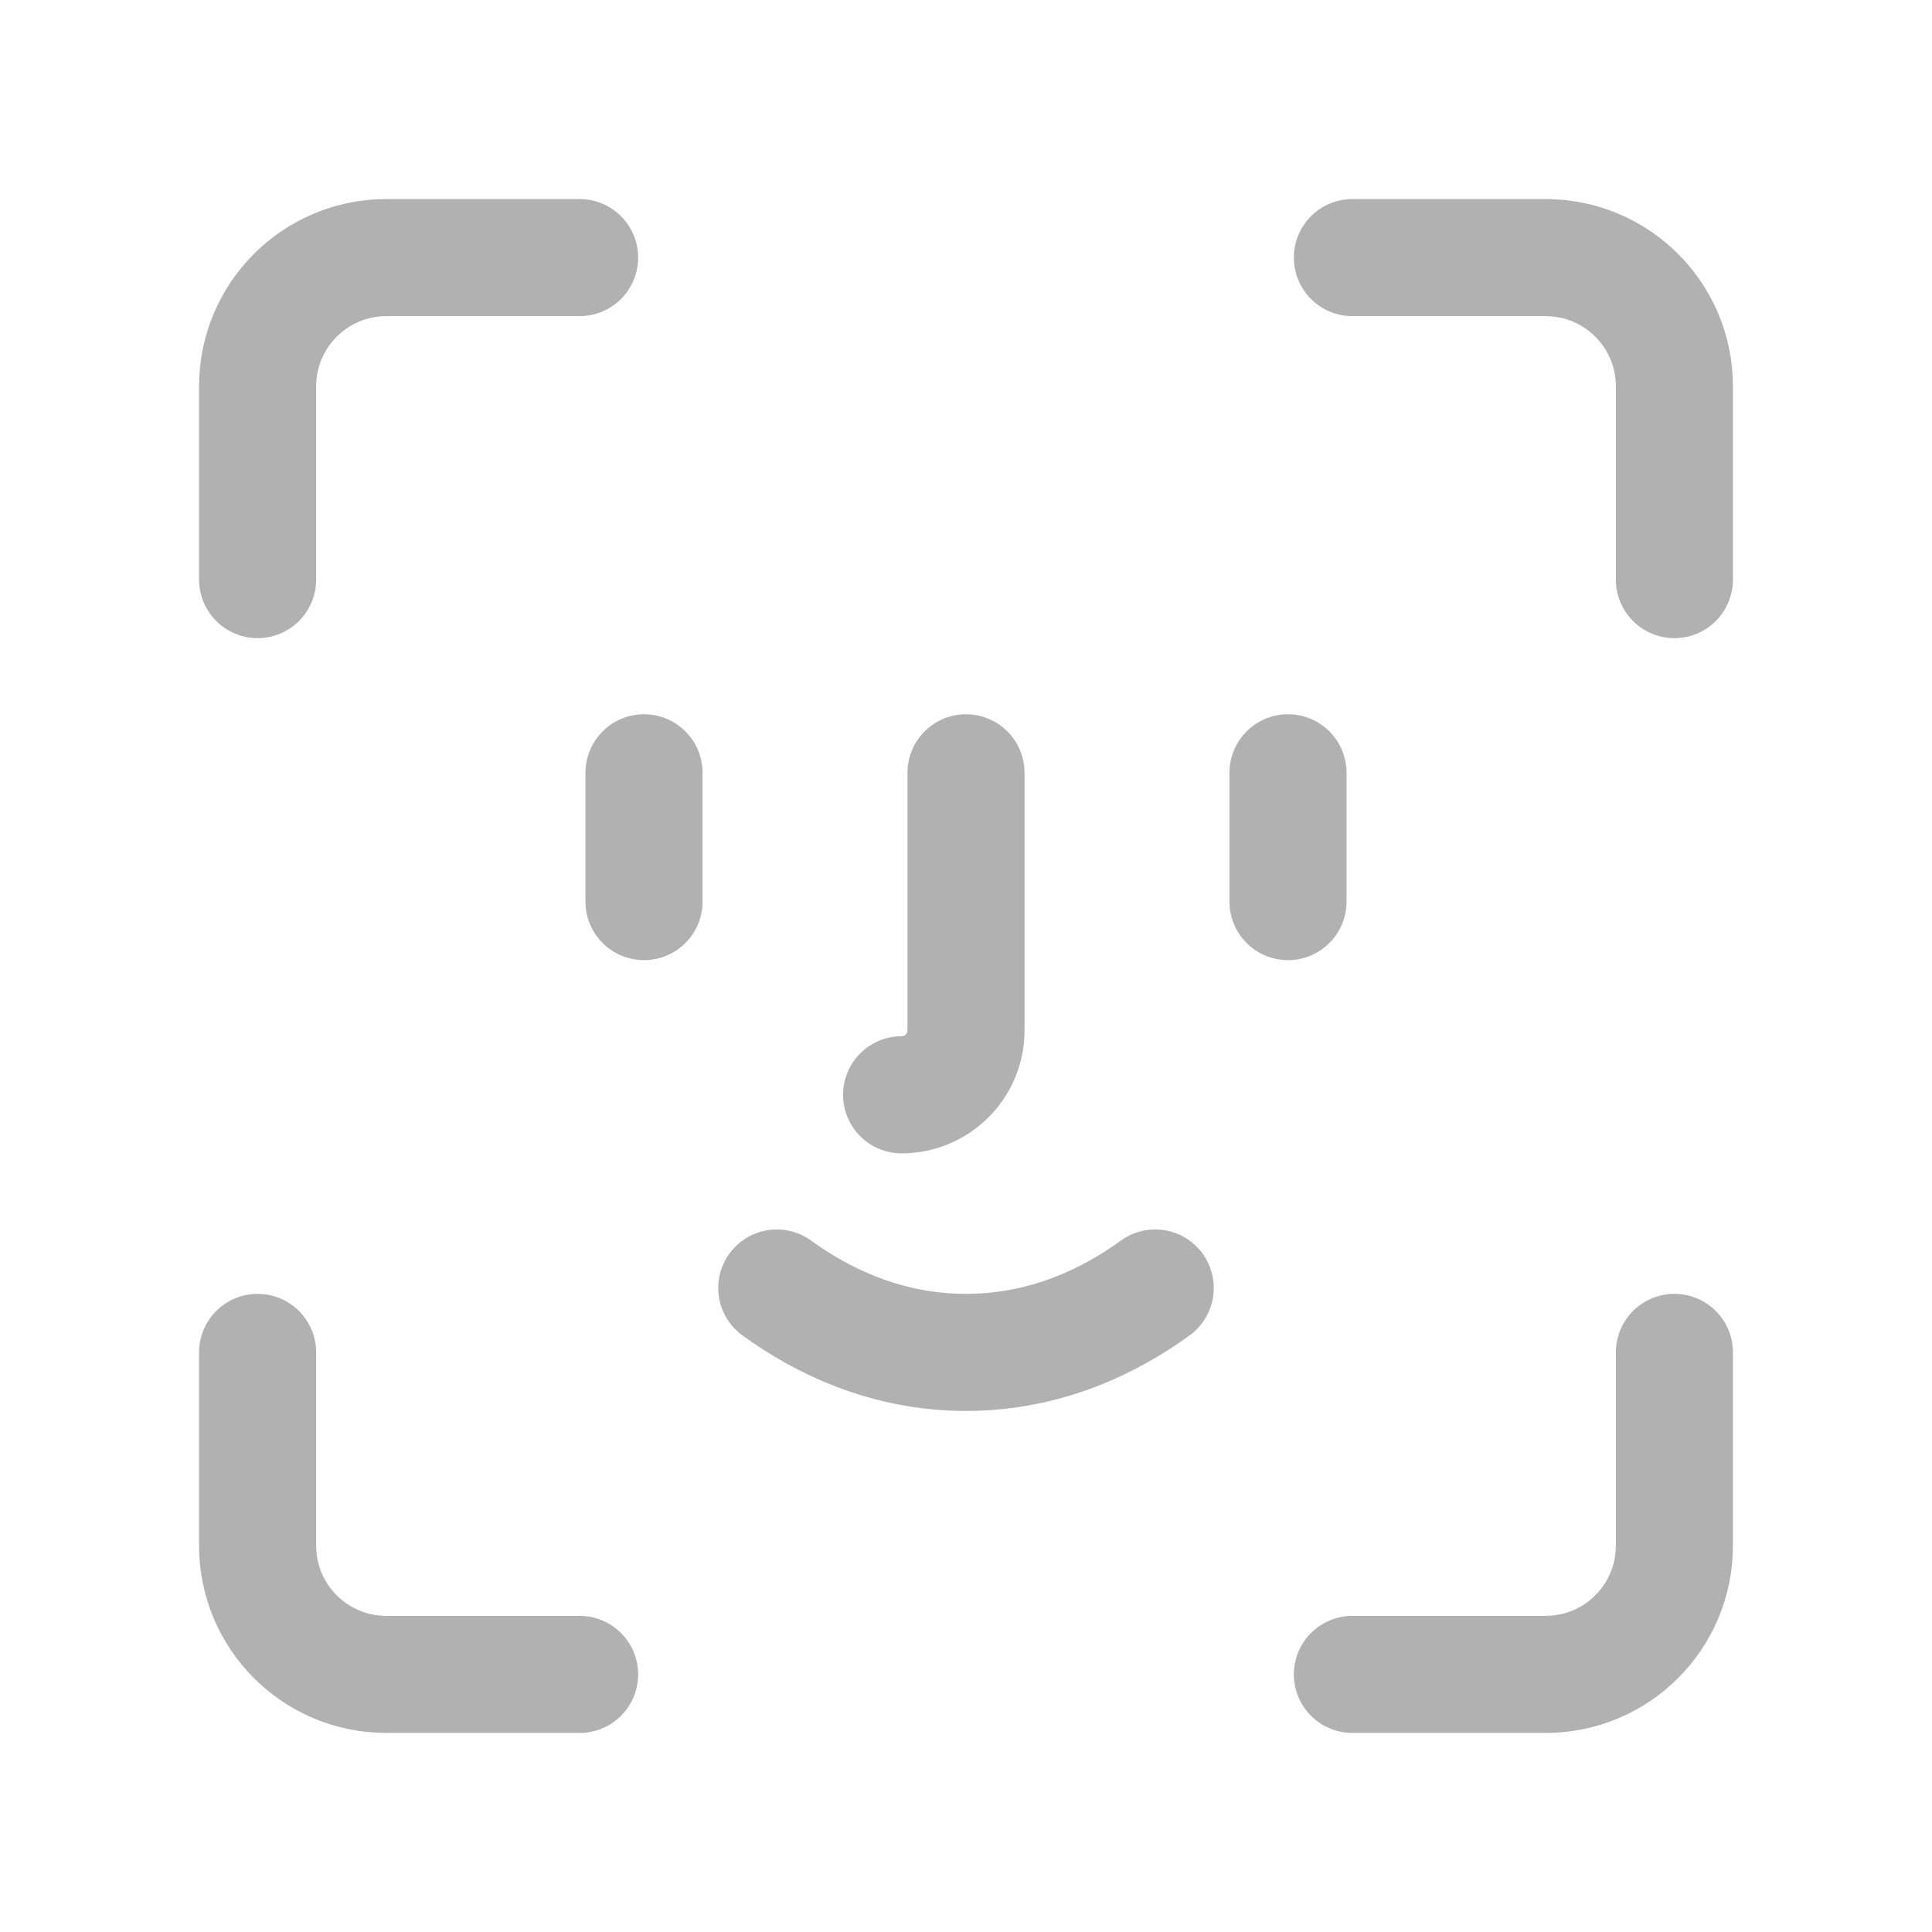 <svg width="33" height="33" viewBox="0 0 33 33" fill="none" xmlns="http://www.w3.org/2000/svg">
<path d="M13.268 22C14.025 22.55 15.125 23.1 16.5 23.1C17.875 23.1 18.975 22.55 19.732 22" stroke="#B1B1B1" stroke-width="2" stroke-miterlimit="10" stroke-linecap="round" stroke-linejoin="round"/>
<path d="M22 13.2V15.4" stroke="#B1B1B1" stroke-width="2" stroke-miterlimit="10" stroke-linecap="round" stroke-linejoin="round"/>
<path d="M11 13.2V15.4" stroke="#B1B1B1" stroke-width="2" stroke-miterlimit="10" stroke-linecap="round" stroke-linejoin="round"/>
<path d="M16.5 13.2V17.6C16.5 18.207 16.007 18.7 15.4 18.7" stroke="#B1B1B1" stroke-width="2" stroke-miterlimit="10" stroke-linecap="round" stroke-linejoin="round"/>
<path d="M28.6 9.9V6.6C28.6 5.385 27.616 4.4 26.4 4.4H23.1" stroke="#B1B1B1" stroke-width="2" stroke-miterlimit="10" stroke-linecap="round" stroke-linejoin="round"/>
<path d="M9.9 4.4H6.6C5.384 4.4 4.4 5.385 4.4 6.6V9.9" stroke="#B1B1B1" stroke-width="2" stroke-miterlimit="10" stroke-linecap="round" stroke-linejoin="round"/>
<path d="M23.1 28.6H26.4C27.616 28.6 28.6 27.616 28.6 26.4V23.1" stroke="#B1B1B1" stroke-width="2" stroke-miterlimit="10" stroke-linecap="round" stroke-linejoin="round"/>
<path d="M4.4 23.1V26.4C4.4 27.616 5.384 28.6 6.6 28.6H9.9" stroke="#B1B1B1" stroke-width="2" stroke-miterlimit="10" stroke-linecap="round" stroke-linejoin="round"/>
</svg>
